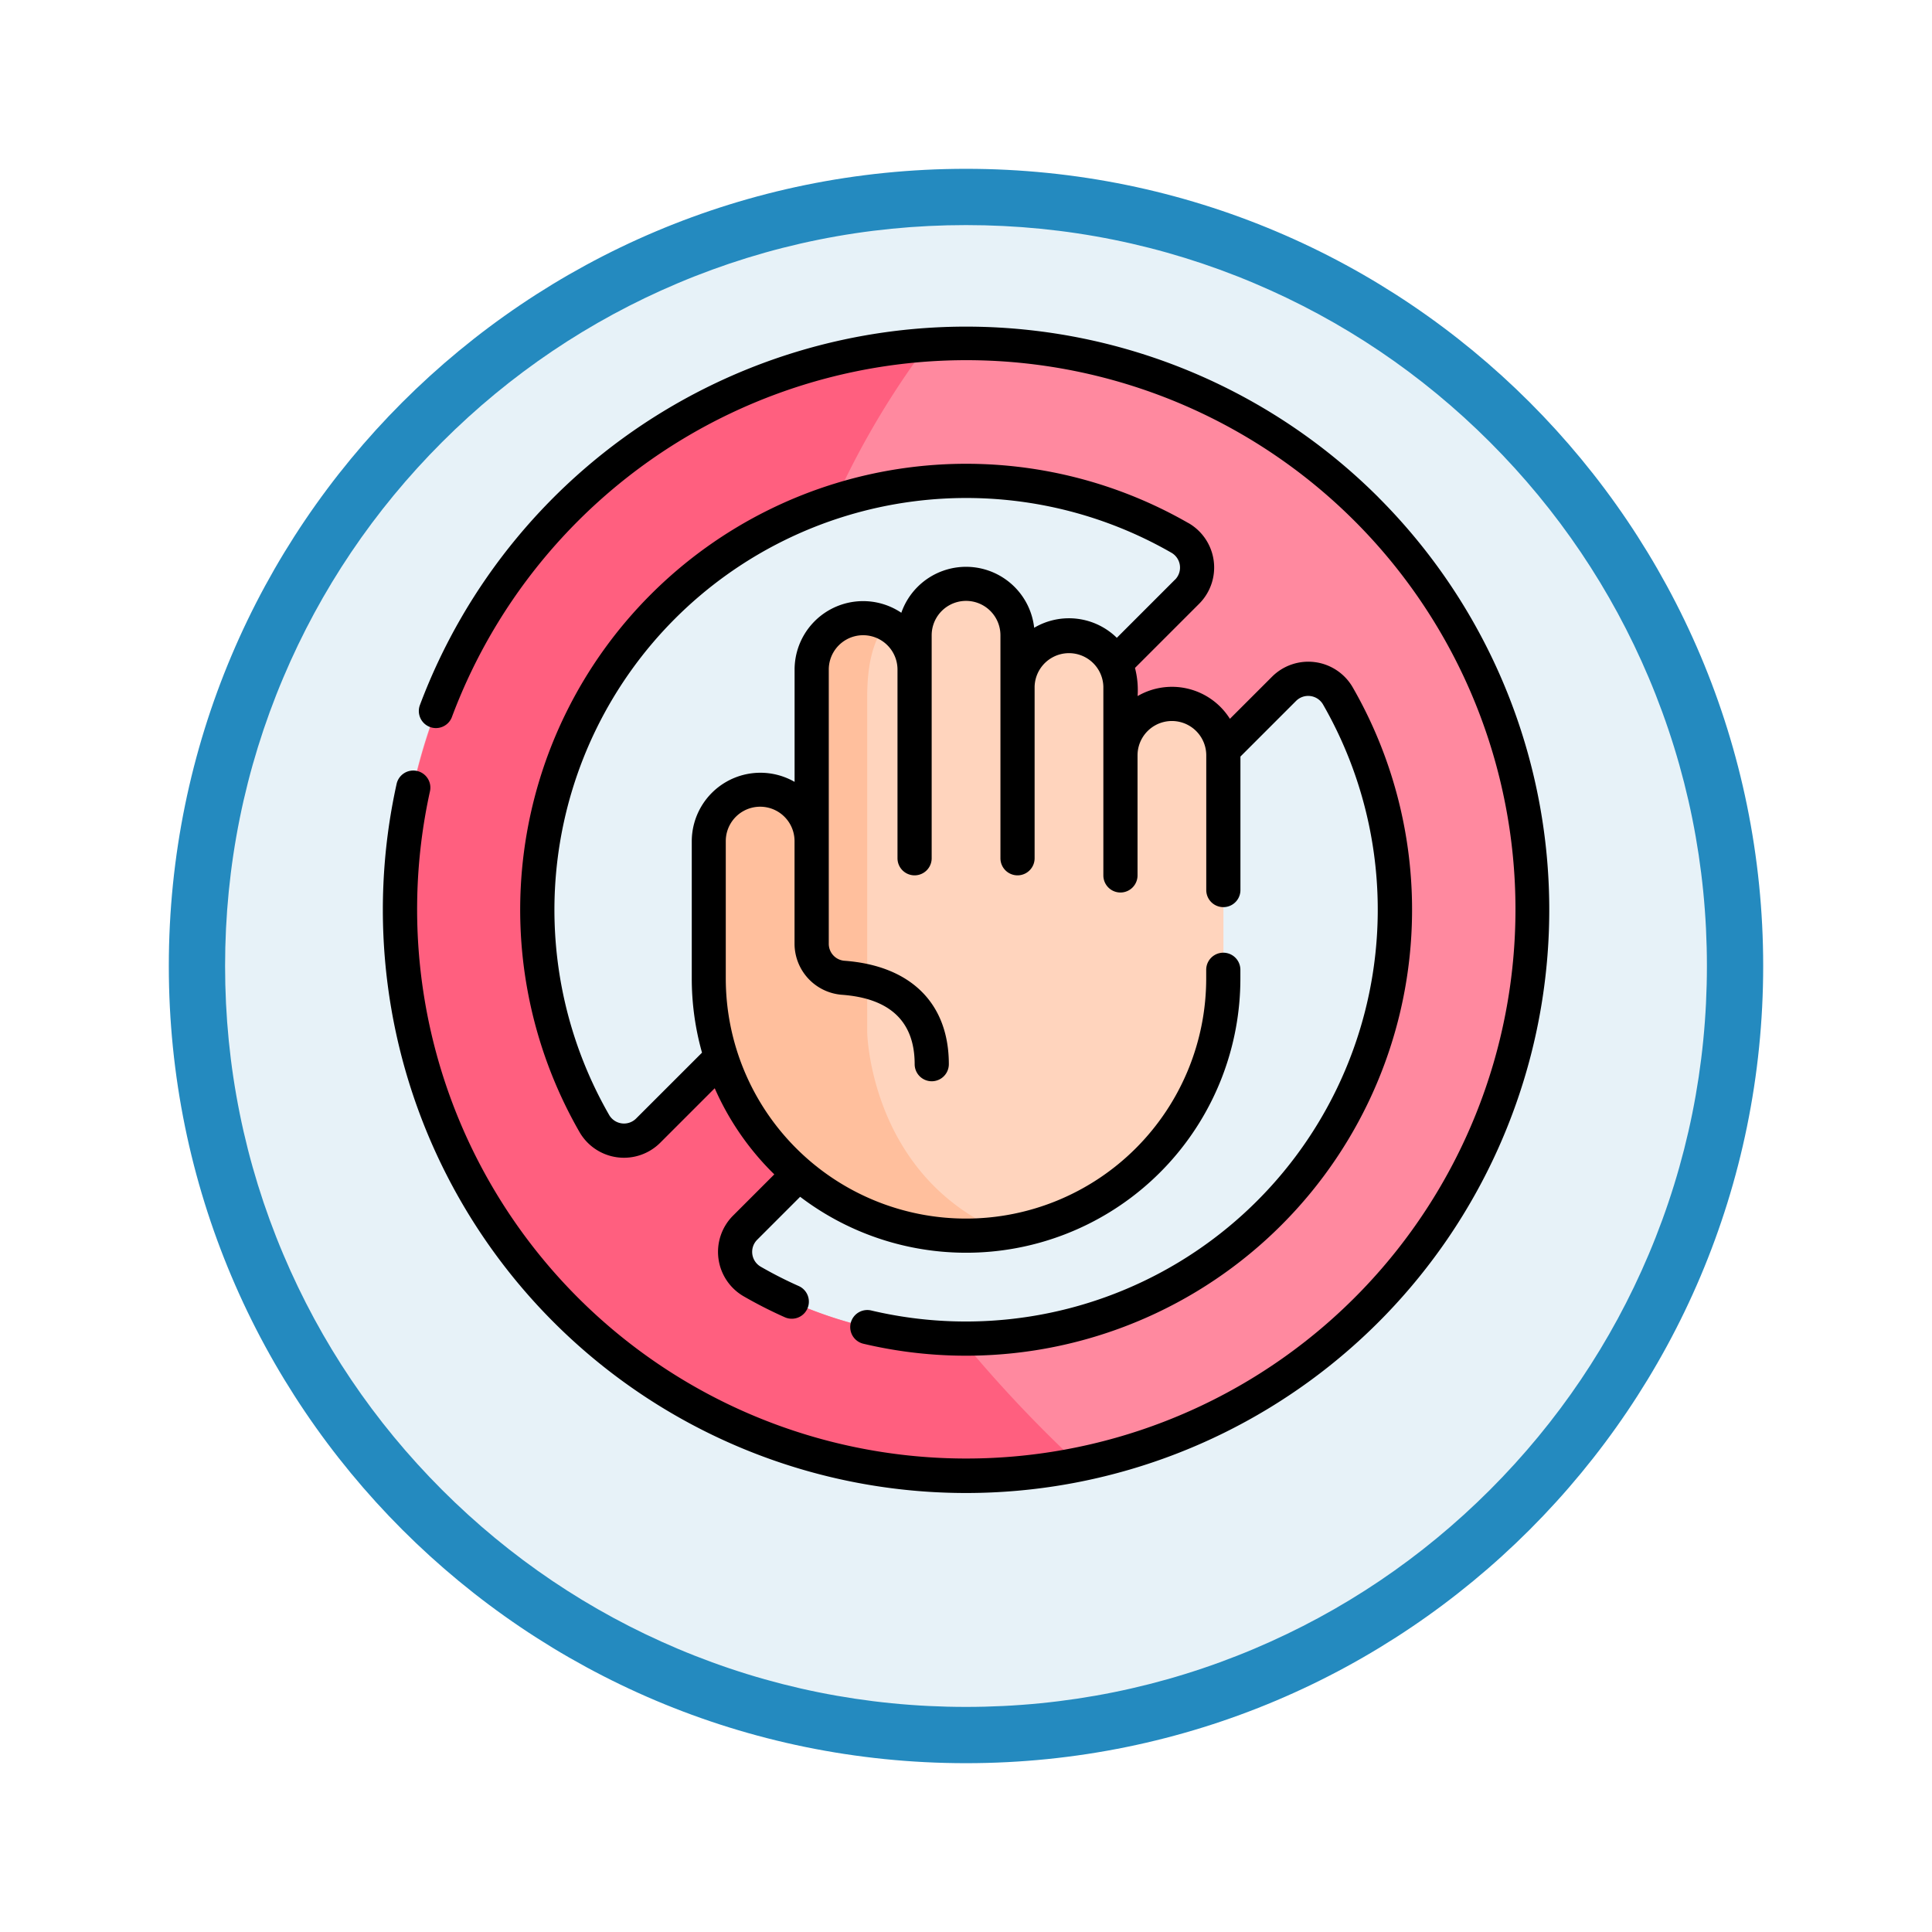 <svg xmlns="http://www.w3.org/2000/svg" xmlns:xlink="http://www.w3.org/1999/xlink" width="103" height="103" viewBox="0 0 103 103">
  <defs>
    <filter id="Trazado_978624" x="0" y="0" width="103" height="103" filterUnits="userSpaceOnUse">
      <feOffset dy="3" input="SourceAlpha"/>
      <feGaussianBlur stdDeviation="3" result="blur"/>
      <feFlood flood-opacity="0.161"/>
      <feComposite operator="in" in2="blur"/>
      <feComposite in="SourceGraphic"/>
    </filter>
  </defs>
  <g id="Grupo_1231368" data-name="Grupo 1231368" transform="translate(-616 -4888.554)">
    <g id="Grupo_1229722" data-name="Grupo 1229722" transform="translate(625 4894.554)">
      <g id="Grupo_1229382" data-name="Grupo 1229382" transform="translate(0 0)">
        <g id="Grupo_1226922" data-name="Grupo 1226922">
          <g id="Grupo_1224934" data-name="Grupo 1224934">
            <g id="Grupo_1222589" data-name="Grupo 1222589">
              <g id="Grupo_1203109" data-name="Grupo 1203109">
                <g id="Grupo_1176881" data-name="Grupo 1176881">
                  <g id="Grupo_1175148" data-name="Grupo 1175148">
                    <g id="Grupo_1173798" data-name="Grupo 1173798">
                      <g id="Grupo_1171925" data-name="Grupo 1171925">
                        <g id="Grupo_1164524" data-name="Grupo 1164524">
                          <g id="Grupo_1144123" data-name="Grupo 1144123">
                            <g transform="matrix(1, 0, 0, 1, -9, -6)" filter="url(#Trazado_978624)">
                              <g id="Trazado_978624-2" data-name="Trazado 978624" transform="translate(9 6)" fill="#e7f2f8">
                                <path d="M 42.5 83.5 C 36.964 83.5 31.595 82.416 26.541 80.279 C 21.659 78.214 17.274 75.257 13.509 71.491 C 9.743 67.726 6.786 63.341 4.721 58.459 C 2.584 53.405 1.5 48.036 1.5 42.5 C 1.5 36.964 2.584 31.595 4.721 26.541 C 6.786 21.659 9.743 17.274 13.509 13.509 C 17.274 9.743 21.659 6.786 26.541 4.721 C 31.595 2.584 36.964 1.5 42.5 1.5 C 48.036 1.5 53.405 2.584 58.459 4.721 C 63.341 6.786 67.726 9.743 71.491 13.509 C 75.257 17.274 78.214 21.659 80.279 26.541 C 82.416 31.595 83.5 36.964 83.5 42.5 C 83.5 48.036 82.416 53.405 80.279 58.459 C 78.214 63.341 75.257 67.726 71.491 71.491 C 67.726 75.257 63.341 78.214 58.459 80.279 C 53.405 82.416 48.036 83.5 42.5 83.5 Z" stroke="none"/>
                                <path d="M 42.5 3 C 37.166 3 31.994 4.044 27.126 6.103 C 22.422 8.092 18.198 10.941 14.569 14.569 C 10.941 18.198 8.092 22.422 6.103 27.126 C 4.044 31.994 3 37.166 3 42.5 C 3 47.834 4.044 53.006 6.103 57.874 C 8.092 62.578 10.941 66.802 14.569 70.431 C 18.198 74.059 22.422 76.908 27.126 78.897 C 31.994 80.956 37.166 82 42.5 82 C 47.834 82 53.006 80.956 57.874 78.897 C 62.578 76.908 66.802 74.059 70.431 70.431 C 74.059 66.802 76.908 62.578 78.897 57.874 C 80.956 53.006 82 47.834 82 42.5 C 82 37.166 80.956 31.994 78.897 27.126 C 76.908 22.422 74.059 18.198 70.431 14.569 C 66.802 10.941 62.578 8.092 57.874 6.103 C 53.006 4.044 47.834 3 42.5 3 M 42.5 -7.62939453125e-06 C 65.972 -7.62939453125e-06 85 19.028 85 42.5 C 85 65.972 65.972 85 42.5 85 C 19.028 85 0 65.972 0 42.5 C 0 19.028 19.028 -7.62939453125e-06 42.5 -7.62939453125e-06 Z" stroke="none" fill="#248abf"/>
                              </g>
                            </g>
                          </g>
                        </g>
                      </g>
                    </g>
                  </g>
                </g>
              </g>
            </g>
          </g>
        </g>
      </g>
    </g>
    <g id="detener-la-violencia" transform="translate(636.403 4905.905)">
      <g id="Grupo_1231366" data-name="Grupo 1231366" transform="translate(0.926 0.971)">
        <path id="Trazado_1193316" data-name="Trazado 1193316" d="M37.8,7.562q-1.044,0-2.071.07a30.188,30.188,0,1,0,2.071-.07ZM17.976,49.133A22.867,22.867,0,0,1,49.194,17.915a1.824,1.824,0,0,1,.386,2.872L20.848,49.519a1.825,1.825,0,0,1-2.872-.386ZM37.8,60.6l-.3,0a22.722,22.722,0,0,1-11.093-3.035,1.824,1.824,0,0,1-.386-2.872L54.754,25.961a1.825,1.825,0,0,1,2.872.386A22.867,22.867,0,0,1,37.8,60.6Z" transform="translate(-7.623 -7.562)" fill="#ff899f"/>
        <path id="Trazado_1193317" data-name="Trazado 1193317" d="M43.824,67.827A30.181,30.181,0,1,1,35.73,8.143,44.785,44.785,0,0,0,30.8,16.479,22.876,22.876,0,0,0,17.976,49.643a1.825,1.825,0,0,0,2.872.386L28,42.877a40.962,40.962,0,0,0,2.719,7.629l-4.7,4.7a1.824,1.824,0,0,0,.386,2.872A22.722,22.722,0,0,0,37.5,61.111a69.09,69.09,0,0,0,6.323,6.716Z" transform="translate(-7.623 -8.072)" fill="#ff5f7f"/>
        <path id="Trazado_1193318" data-name="Trazado 1193318" d="M170.587,122.119v11.888a13.717,13.717,0,0,1-22.63,10.427l-1.221-5.125-2.921-1.08a13.665,13.665,0,0,1-.663-4.222V126.69a2.744,2.744,0,0,1,5.487,0v-9.144a2.743,2.743,0,0,1,2.744-2.744,2.743,2.743,0,0,1,2.742,2.744v-1.829a2.744,2.744,0,0,1,5.487,0v2.744a2.744,2.744,0,1,1,5.487,0v3.658a2.743,2.743,0,1,1,5.486,0Z" transform="translate(-126.692 -100.17)" fill="#ffd4bd"/>
        <path id="Trazado_1193319" data-name="Trazado 1193319" d="M158.922,160.8a13.725,13.725,0,0,1-15.769-13.564V139.92a2.744,2.744,0,0,1,5.487,0v-9.144a2.743,2.743,0,0,1,2.744-2.744,2.711,2.711,0,0,1,1.267.311c-.468.486-1.055,1.557-1.055,3.873v17.9S151.736,157.83,158.922,160.8Z" transform="translate(-126.692 -113.4)" fill="#ffbf9d"/>
      </g>
      <g id="Grupo_1231367" data-name="Grupo 1231367" transform="translate(0 0.06)">
        <path id="Trazado_1193320" data-name="Trazado 1193320" d="M53.087,9.166a31.1,31.1,0,0,0-51.114,11.1A.911.911,0,0,0,3.68,20.9,29.278,29.278,0,1,1,2.514,24.86a.911.911,0,1,0-1.779-.39,31.092,31.092,0,1,0,52.353-15.3Z" transform="translate(0 -0.06)"/>
        <path id="Trazado_1193321" data-name="Trazado 1193321" d="M95.974,63.451A23.778,23.778,0,0,0,63.512,95.913a2.735,2.735,0,0,0,4.306.576l2.906-2.906A14.689,14.689,0,0,0,73.9,98.175l-2.2,2.2a2.734,2.734,0,0,0,.576,4.306,23.633,23.633,0,0,0,2.186,1.112.911.911,0,0,0,.74-1.665,21.8,21.8,0,0,1-2.017-1.026.913.913,0,0,1-.2-1.439l2.293-2.293a14.62,14.62,0,0,0,23.47-11.645v-.457a.911.911,0,1,0-1.822,0v.457a12.806,12.806,0,0,1-25.613,0V80.407a1.833,1.833,0,1,1,3.666,0v5.468A2.735,2.735,0,0,0,77.5,88.6c2.577.188,3.883,1.432,3.883,3.7a.911.911,0,0,0,1.822,0c0-3.246-2.031-5.255-5.572-5.514a.906.906,0,0,1-.829-.907V71.263a1.832,1.832,0,1,1,3.664,0V81.322a.911.911,0,0,0,1.822,0V69.434a1.833,1.833,0,0,1,3.666,0V81.322a.911.911,0,1,0,1.822,0V72.178a1.833,1.833,0,0,1,3.665,0V82.237a.911.911,0,1,0,1.822,0v-6.4a1.832,1.832,0,1,1,3.664,0v7.18a.911.911,0,1,0,1.822,0V75.9l2.968-2.968a.914.914,0,0,1,1.44.2A21.958,21.958,0,0,1,79.08,105.434a.911.911,0,1,0-.419,1.773,23.78,23.78,0,0,0,26.081-34.988,2.735,2.735,0,0,0-4.306-.576L98.19,73.888a3.65,3.65,0,0,0-4.921-1.213,4.718,4.718,0,0,0-.14-1.5l3.421-3.421a2.735,2.735,0,0,0-.576-4.306Zm-.713,3.018-3.1,3.1a3.647,3.647,0,0,0-4.406-.535,3.655,3.655,0,0,0-7.083-.8,3.653,3.653,0,0,0-5.69,3.033v5.983A3.659,3.659,0,0,0,69.5,80.408v7.316a14.591,14.591,0,0,0,.546,3.962L66.53,95.2a.914.914,0,0,1-1.439-.2A21.956,21.956,0,0,1,95.065,65.03a.913.913,0,0,1,.2,1.439Z" transform="translate(-53.023 -52.977)"/>
      </g>
    </g>
  </g>
</svg>

